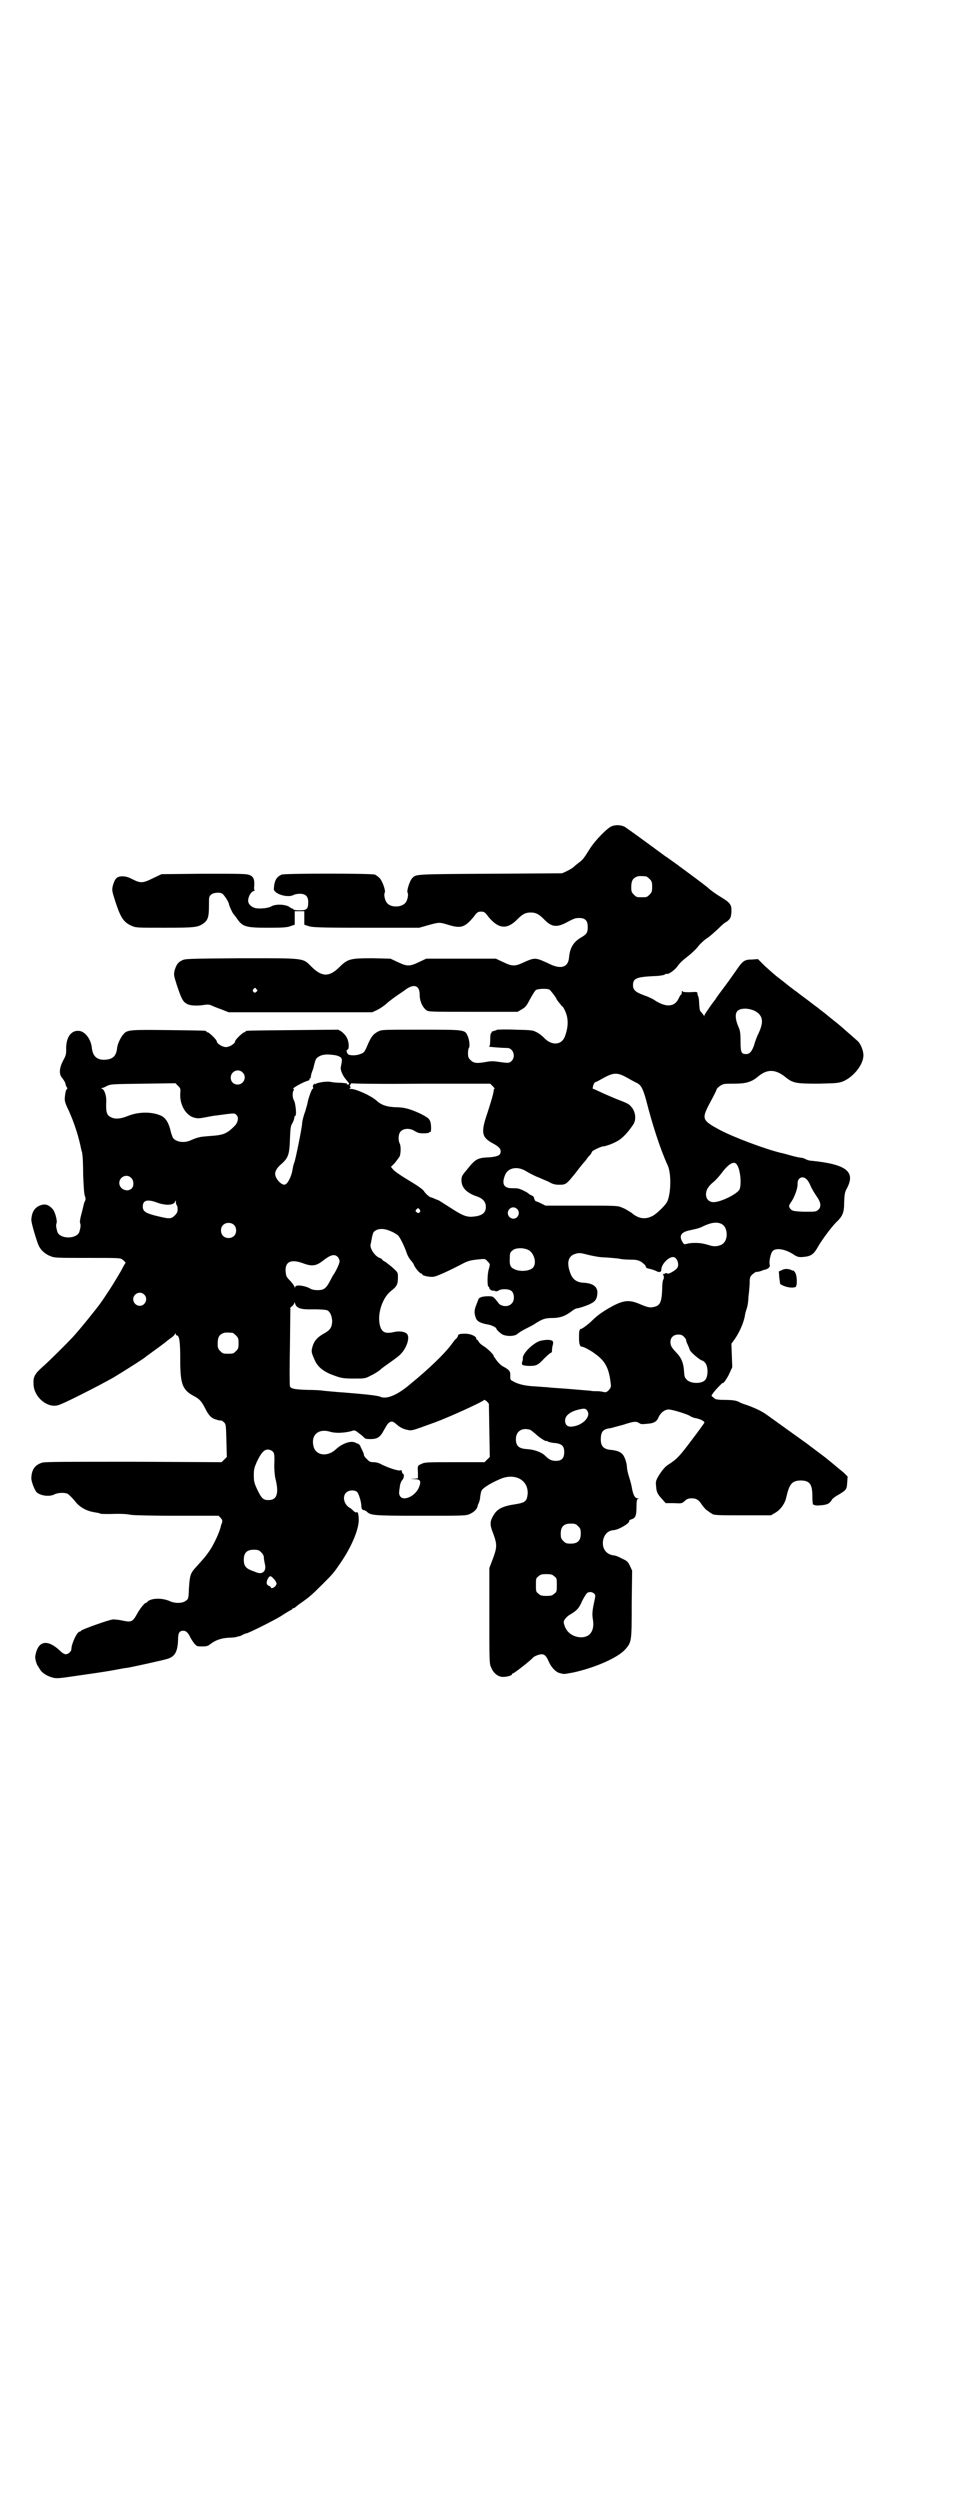 <?xml version="1.0" standalone="no"?>
<!DOCTYPE svg PUBLIC "-//W3C//DTD SVG 20010904//EN"
 "http://www.w3.org/TR/2001/REC-SVG-20010904/DTD/svg10.dtd">
<svg version="1.0" xmlns="http://www.w3.org/2000/svg"
 width="1106pt" height="2870pt" viewBox="0 0 1106 2870"
 preserveAspectRatio="xMidYMid meet">
<g transform="translate(0,2870) scale(0.5,-0.5)"
fill="#000000" stroke="none">
<path d="M1405 3843 c-10 -4 -38 -32 -51 -53 -12 -19 -15 -24 -25 -31 -4 -3
-10 -8 -12 -10 -2 -2 -9 -6 -15 -9 l-11 -5 -166 -1 c-175 -1 -169 -1 -178 -10
-6 -6 -13 -29 -11 -33 3 -4 0 -19 -5 -24 -2 -3 -8 -6 -12 -7 -12 -3 -25 0 -30
7 -5 5 -8 20 -5 24 2 5 -6 27 -12 33 -3 3 -8 7 -11 8 -7 3 -207 3 -214 0 -12
-5 -17 -14 -18 -33 0 -11 31 -21 45 -14 3 2 10 3 15 3 13 0 19 -6 19 -19 0
-16 -3 -19 -20 -19 -8 0 -14 1 -14 2 0 1 -1 2 -2 2 -2 0 -4 1 -6 3 -9 7 -33 8
-43 2 -6 -4 -25 -6 -36 -4 -9 2 -17 9 -17 17 0 9 6 20 12 22 3 1 4 2 3 2 -1 0
-2 4 -1 10 1 15 -2 22 -11 25 -6 3 -22 3 -105 3 l-97 -1 -19 -9 c-24 -12 -29
-12 -47 -3 -10 5 -15 7 -24 7 -13 0 -17 -5 -22 -22 -2 -10 -2 -11 6 -36 12
-37 19 -47 36 -55 11 -5 11 -5 76 -5 70 0 77 1 89 9 12 8 14 16 14 43 0 18 0
20 5 24 5 5 21 6 26 2 5 -4 15 -20 15 -24 0 -3 8 -20 10 -22 1 -1 4 -5 7 -9
14 -21 20 -23 75 -23 34 0 43 1 50 4 l9 3 0 16 0 15 11 0 11 0 0 -15 0 -16 9
-3 c8 -3 21 -4 132 -4 l123 0 21 6 c26 7 25 7 48 0 27 -8 36 -5 56 19 8 11 10
12 17 12 7 0 9 -1 17 -12 23 -28 43 -30 67 -5 11 11 18 15 30 15 12 0 19 -4
30 -15 18 -19 30 -20 54 -7 9 5 18 9 21 9 19 2 26 -4 26 -20 0 -13 -2 -16 -13
-23 -20 -11 -28 -25 -30 -48 -2 -22 -19 -27 -45 -14 -32 15 -33 15 -58 4 -21
-10 -27 -10 -48 0 l-17 8 -80 0 -80 0 -17 -8 c-21 -10 -27 -10 -48 0 l-17 8
-41 1 c-50 0 -57 -1 -76 -20 -24 -24 -41 -23 -65 1 -20 20 -13 19 -162 19
-120 -1 -128 -1 -135 -5 -9 -4 -13 -10 -17 -23 -2 -10 -2 -11 5 -33 11 -33 14
-38 22 -43 7 -5 24 -6 42 -3 7 1 11 1 17 -2 4 -2 15 -6 23 -9 l15 -6 165 0
165 0 11 5 c6 3 15 9 21 14 5 5 16 13 23 18 7 5 18 12 23 16 19 13 31 8 31
-13 0 -14 6 -28 15 -35 5 -4 8 -4 108 -4 l102 0 10 6 c9 5 11 9 19 24 5 9 11
19 13 20 4 3 25 4 31 1 3 -2 16 -19 16 -21 0 -1 3 -5 7 -10 4 -5 7 -9 7 -8 0
1 3 -3 6 -10 8 -17 8 -37 -1 -60 -8 -19 -31 -20 -48 -1 -3 3 -10 9 -16 12 -10
5 -11 5 -50 6 -22 1 -40 0 -41 0 -1 -1 -4 -2 -8 -3 -3 -1 -6 -2 -5 -3 1 -1 0
-2 -1 -2 -1 0 -2 -6 -2 -15 0 -12 -1 -15 -3 -16 -4 0 28 -3 41 -3 14 1 22 -19
11 -30 -5 -5 -8 -5 -29 -2 -12 2 -19 2 -29 0 -22 -4 -29 -3 -36 4 -5 5 -6 7
-6 16 0 6 1 11 2 12 3 3 1 20 -3 28 -6 14 -6 14 -107 14 -89 0 -90 0 -98 -4
-12 -6 -17 -13 -25 -32 -6 -14 -8 -17 -14 -19 -10 -5 -27 -5 -31 -1 -3 4 -4
10 -1 10 3 0 4 10 2 18 -2 10 -7 17 -16 24 l-7 4 -104 -1 c-107 -1 -109 -1
-109 -3 0 -1 -1 -2 -3 -2 -3 0 -21 -17 -21 -21 0 -5 -13 -13 -21 -13 -8 0 -21
8 -21 13 0 4 -18 21 -21 21 -2 0 -3 1 -3 2 0 2 -2 2 -85 3 -88 1 -97 1 -105
-9 -6 -6 -14 -22 -15 -32 -2 -19 -10 -26 -28 -27 -18 -1 -28 8 -30 27 -2 20
-15 37 -28 39 -19 3 -32 -14 -31 -43 0 -11 -1 -14 -7 -25 -9 -17 -10 -32 -2
-40 2 -3 6 -8 7 -12 1 -5 3 -9 4 -10 1 -2 1 -3 0 -3 -2 -1 -4 -7 -5 -19 -1 -7
0 -13 9 -31 13 -29 23 -60 29 -91 1 -2 2 -6 2 -9 1 -3 2 -24 2 -47 1 -24 2
-45 4 -49 2 -5 2 -8 0 -12 -2 -3 -3 -9 -4 -13 -1 -4 -3 -13 -5 -20 -2 -8 -3
-14 -2 -17 2 -5 1 -11 -2 -21 -7 -16 -43 -16 -50 0 -3 10 -4 17 -2 21 2 6 -4
27 -9 32 -8 9 -15 12 -24 10 -16 -4 -24 -15 -25 -34 -1 -6 13 -52 17 -60 5
-11 16 -20 27 -24 9 -4 15 -4 85 -4 67 0 75 0 79 -3 7 -5 10 -9 8 -9 -1 -1 -5
-8 -9 -16 -11 -19 -23 -39 -36 -58 -5 -8 -11 -16 -13 -19 -7 -10 -48 -61 -63
-77 -14 -15 -53 -54 -69 -68 -18 -16 -22 -23 -21 -39 0 -30 32 -57 57 -49 12
3 94 45 126 63 28 17 74 46 76 49 1 1 6 4 11 8 11 8 32 23 36 27 2 1 6 5 11 8
4 3 8 7 8 9 0 2 1 2 1 0 1 -2 2 -4 3 -4 6 0 8 -14 8 -56 0 -56 5 -69 31 -83
12 -6 18 -12 26 -28 8 -16 14 -23 25 -26 6 -2 11 -3 12 -2 0 0 3 -1 6 -4 5 -5
5 -5 6 -42 l1 -38 -6 -6 -6 -6 -202 1 c-147 0 -204 0 -210 -2 -16 -5 -24 -15
-25 -34 -1 -8 7 -28 12 -34 9 -8 29 -11 41 -5 7 4 24 5 31 1 3 -2 10 -9 15
-15 11 -15 27 -24 46 -27 6 -1 12 -2 13 -3 1 -1 11 -1 22 -1 29 1 38 0 50 -2
6 -1 51 -2 105 -2 l95 0 5 -5 c4 -5 4 -6 3 -11 -1 -3 -2 -5 -2 -5 0 0 -1 -5
-3 -11 -5 -15 -17 -40 -27 -53 -7 -10 -10 -13 -27 -32 -14 -15 -15 -20 -17
-49 -1 -24 -1 -25 -7 -29 -7 -6 -24 -7 -37 -1 -18 8 -43 7 -51 -1 -1 -2 -3 -3
-4 -3 -3 0 -14 -14 -20 -25 -10 -18 -13 -20 -32 -16 -8 2 -19 3 -23 3 -8 0
-72 -23 -74 -26 0 -1 -2 -2 -3 -2 -6 0 -19 -28 -19 -40 0 -5 -6 -11 -12 -12
-4 0 -8 2 -14 8 -30 28 -51 23 -57 -12 -1 -5 3 -21 7 -24 0 -1 2 -4 4 -7 4 -7
14 -14 27 -18 10 -3 13 -3 60 4 28 4 63 9 79 12 16 3 32 6 35 6 12 2 80 17 90
20 19 5 25 17 26 44 0 16 3 21 12 21 6 0 11 -4 16 -15 2 -4 6 -10 9 -14 6 -7
7 -7 19 -7 10 0 13 1 19 6 12 9 25 13 41 14 7 0 14 1 15 1 1 0 4 1 7 2 3 0 8
2 11 4 4 2 7 3 8 3 4 0 64 30 80 40 9 6 19 12 21 13 3 1 5 3 5 4 0 0 1 1 3 1
1 0 3 1 3 2 1 0 7 6 15 11 18 13 22 16 47 41 25 25 26 26 43 51 24 35 41 75
41 97 0 13 -2 20 -5 18 -1 -1 -4 0 -7 3 -3 3 -7 7 -10 8 -12 8 -16 25 -7 34 6
6 18 7 25 2 4 -4 10 -23 10 -33 0 -3 1 -7 3 -8 2 -1 3 -2 3 -1 0 1 2 -1 6 -3
9 -9 12 -10 123 -10 99 0 106 0 114 4 9 4 17 11 18 18 0 2 2 6 3 8 1 2 3 9 3
14 1 6 2 13 4 15 3 5 20 16 39 24 35 17 68 0 66 -33 -2 -17 -5 -20 -31 -24
-26 -4 -37 -10 -45 -21 -11 -17 -12 -24 -3 -46 9 -25 9 -31 -1 -58 l-8 -21 0
-110 c0 -103 0 -110 4 -118 5 -13 16 -22 27 -22 9 0 21 3 21 6 0 1 1 2 2 2 3
0 41 30 46 36 2 3 14 8 20 8 7 0 11 -4 17 -18 6 -13 16 -23 24 -25 4 -1 7 -2
9 -2 1 -1 11 1 22 3 51 11 103 34 120 53 15 17 15 18 15 106 l1 75 -5 11 c-5
10 -6 11 -19 17 -7 4 -15 7 -18 7 -19 2 -29 18 -24 38 4 12 11 19 24 20 12 1
38 17 35 21 0 1 2 3 6 4 9 3 11 9 11 29 0 14 1 17 4 18 2 0 2 1 -1 1 -6 0 -10
6 -13 21 -1 7 -4 19 -7 28 -3 9 -5 19 -5 23 0 8 -5 24 -10 29 -5 6 -12 8 -24
10 -19 1 -26 8 -26 24 0 18 5 24 22 26 5 1 18 5 30 8 24 8 29 8 36 4 3 -3 7
-3 17 -2 17 1 24 5 28 16 5 10 14 17 23 17 9 0 46 -12 49 -15 1 -1 7 -4 13 -5
11 -2 20 -7 20 -10 0 -1 -13 -19 -29 -40 -27 -36 -34 -44 -53 -56 -8 -5 -15
-13 -23 -26 -7 -12 -7 -14 -6 -24 1 -14 3 -18 14 -30 l8 -9 18 0 c19 -1 19 -1
26 5 5 5 9 6 16 6 10 0 16 -3 24 -16 4 -5 9 -11 13 -13 4 -3 8 -6 9 -6 4 -4
13 -4 74 -4 l62 0 10 6 c12 7 22 21 25 35 7 31 13 38 32 39 22 0 28 -8 28 -37
0 -11 1 -19 2 -19 1 1 2 1 2 0 0 -1 7 -2 15 -1 15 1 21 4 26 13 1 2 7 7 13 10
20 12 21 13 22 29 l1 14 -9 9 c-11 9 -16 13 -29 24 -5 4 -10 8 -11 9 -1 1 -40
30 -45 34 -7 5 -81 58 -92 66 -11 8 -26 15 -45 22 -7 2 -15 5 -18 7 -7 4 -18
5 -36 5 -9 0 -17 1 -19 2 -1 1 -4 3 -6 5 -4 2 -3 3 2 10 6 8 21 23 21 22 0 -4
11 11 16 23 l6 13 -1 27 -1 27 8 11 c11 16 20 37 23 53 0 3 2 10 4 16 2 5 4
17 4 26 1 9 2 17 2 19 0 2 1 9 1 16 0 11 1 13 6 18 4 3 8 6 9 6 2 -1 13 2 16
4 1 0 3 1 4 1 7 1 13 7 11 11 -2 7 2 27 7 32 8 8 30 4 49 -9 9 -6 14 -6 28 -4
12 2 18 7 26 21 10 18 33 48 42 57 16 15 19 23 19 47 1 19 1 22 7 33 19 37 -2
54 -82 62 -4 0 -11 2 -14 4 -4 2 -8 3 -10 3 -2 0 -13 2 -23 5 -11 3 -21 6 -23
6 -37 9 -109 36 -141 53 -39 21 -41 25 -26 55 15 28 19 36 19 38 0 1 4 5 8 8
8 5 10 5 33 5 27 0 40 4 55 17 21 17 39 16 61 -1 18 -15 25 -16 76 -16 42 1
45 1 57 5 26 11 50 42 47 64 -1 10 -7 23 -12 28 -1 1 -9 8 -17 15 -8 7 -15 13
-16 14 -1 1 -7 6 -14 12 -14 11 -14 11 -31 25 -7 5 -13 10 -14 11 -2 1 -12 9
-24 18 -12 9 -23 17 -25 19 -2 1 -7 5 -11 8 -4 3 -8 6 -9 7 -1 1 -9 7 -19 15
-10 7 -25 21 -34 29 l-16 16 -14 -1 c-17 0 -21 -3 -36 -25 -5 -7 -16 -23 -25
-35 -9 -12 -18 -24 -20 -27 -1 -3 -9 -12 -15 -21 -7 -10 -13 -19 -13 -20 0 -3
-1 -3 -1 -1 -1 2 -4 5 -6 8 -4 3 -4 7 -5 19 0 7 -1 15 -2 17 -1 2 -2 5 -2 7 0
4 -2 4 -16 3 -12 0 -17 0 -18 2 -1 2 -2 1 -2 -2 0 -4 -1 -6 -2 -6 -1 0 -3 -4
-5 -8 -9 -20 -29 -22 -56 -4 -4 3 -15 8 -24 11 -19 7 -25 12 -25 23 0 16 8 19
49 21 10 0 21 2 23 3 3 2 5 3 6 2 4 -1 18 9 23 16 7 10 13 15 27 26 5 4 15 13
20 19 5 7 14 15 19 19 6 3 17 13 27 22 9 9 17 16 18 16 0 0 4 2 7 5 5 5 6 7 7
18 1 18 -2 22 -25 36 -10 6 -23 15 -29 21 -11 9 -38 29 -72 54 -10 7 -22 16
-27 19 -46 34 -82 60 -91 66 -8 5 -21 6 -31 2z m79 -115 c1 0 5 -3 8 -6 5 -5
6 -7 6 -18 0 -11 -1 -13 -6 -18 -6 -6 -7 -6 -18 -6 -11 0 -12 0 -18 6 -5 5 -6
7 -6 17 0 14 3 20 12 24 5 2 8 2 22 1z m-895 -259 c3 -3 3 -3 0 -6 -4 -5 -11
1 -7 6 4 4 4 4 7 0z m1145 -50 c18 -10 21 -24 9 -50 -4 -8 -9 -21 -11 -29 -5
-14 -10 -20 -18 -20 -11 0 -13 3 -13 29 0 20 -1 25 -5 34 -7 16 -8 30 -2 36 7
7 25 7 40 0z m-962 -102 c4 -1 9 -3 11 -5 3 -4 3 -6 0 -21 -2 -7 4 -21 13 -31
7 -8 8 -10 2 -10 -2 0 -2 0 -1 2 2 1 -4 1 -13 2 -9 0 -20 1 -24 2 -9 2 -30 -1
-36 -5 -2 -2 -2 -1 -1 1 1 2 0 1 -2 -1 -2 -2 -3 -5 -2 -7 1 -2 0 -4 -1 -4 -2
0 -9 -20 -11 -29 0 -2 -3 -13 -6 -23 -4 -10 -7 -23 -7 -27 0 -8 -15 -83 -18
-90 -1 -2 -3 -9 -4 -16 -2 -14 -10 -31 -16 -34 -7 -5 -24 12 -24 24 0 7 5 15
16 24 14 13 17 21 18 56 1 27 2 31 6 37 2 4 4 9 4 12 0 2 1 4 2 4 4 0 1 30 -3
36 -3 5 -4 16 -1 22 2 3 1 4 0 4 -6 0 22 16 34 19 2 1 4 2 3 3 -1 1 0 2 1 2 1
0 2 2 2 4 0 1 1 7 3 12 2 5 4 11 4 13 3 12 4 15 7 18 9 8 21 10 44 6z m-215
-39 c11 -10 3 -28 -11 -28 -9 0 -16 6 -16 16 0 14 17 22 27 12z m883 -12 c7
-4 16 -9 20 -11 12 -5 16 -12 24 -40 14 -56 33 -114 49 -149 10 -20 8 -69 -1
-86 -6 -10 -27 -30 -36 -33 -15 -7 -30 -5 -46 9 -5 3 -14 9 -20 11 -11 5 -12
5 -94 5 l-83 0 -10 5 c-6 3 -11 5 -12 5 -1 0 -3 3 -4 6 0 3 -2 6 -5 7 -2 1 -5
2 -7 4 -3 3 -18 11 -24 12 -2 1 -9 1 -15 1 -19 0 -24 10 -16 30 6 16 26 21 45
11 17 -10 26 -14 34 -17 4 -2 14 -6 21 -9 10 -6 15 -7 25 -7 15 0 16 1 37 27
9 12 18 23 20 25 2 2 5 6 7 9 2 3 6 7 8 9 1 3 3 5 3 6 0 2 21 12 25 12 7 0 30
9 39 16 10 7 22 21 31 35 7 11 5 30 -6 41 -5 6 -8 7 -36 18 -9 4 -24 10 -32
14 -9 4 -17 8 -18 8 -2 0 -2 2 -1 5 1 6 4 11 7 11 1 0 8 4 17 9 24 13 32 13
54 1z m-1026 -38 c-1 -25 13 -49 32 -54 7 -2 12 -2 27 1 10 2 21 4 24 4 44 6
42 6 47 0 5 -5 2 -17 -5 -24 -18 -18 -26 -21 -55 -23 -13 -1 -24 -2 -26 -3 -5
-1 -11 -3 -20 -7 -15 -7 -34 -4 -41 6 -1 3 -4 10 -5 15 -4 18 -11 30 -21 35
-21 10 -52 10 -77 0 -17 -7 -30 -8 -39 -3 -10 4 -12 13 -11 35 1 13 -4 28 -9
30 -3 1 -3 2 -1 2 2 0 7 2 12 5 9 4 11 4 83 5 l74 1 6 -6 c6 -6 6 -7 5 -19z
m553 24 l159 0 6 -6 c3 -3 5 -6 4 -6 -1 0 -2 -1 -2 -1 1 -3 -3 -19 -14 -53
-16 -46 -14 -57 12 -71 13 -7 18 -12 18 -18 0 -9 -5 -12 -25 -14 -29 -1 -33
-4 -53 -29 -11 -13 -12 -15 -12 -24 0 -16 11 -28 33 -36 16 -5 23 -13 23 -25
0 -13 -8 -20 -27 -22 -15 -2 -25 1 -51 18 -14 9 -27 17 -30 19 -6 2 -16 7 -18
7 -3 0 -13 9 -16 14 -2 4 -15 13 -35 25 -17 10 -33 21 -36 25 l-5 6 9 9 c4 5
9 12 11 15 3 8 3 25 0 30 -4 8 -3 23 3 28 7 7 22 7 32 0 7 -4 10 -5 20 -5 7 0
13 1 13 2 0 1 1 2 2 1 3 -2 3 18 0 25 -3 7 -7 9 -22 17 -24 11 -37 15 -59 15
-19 1 -31 5 -42 15 -12 11 -47 27 -59 27 -4 0 -4 0 -2 2 2 2 2 3 1 3 -2 1 -2
2 0 5 1 2 2 3 2 3 1 -1 72 -2 160 -1z m725 -185 c9 -11 12 -49 6 -59 -8 -11
-43 -28 -59 -28 -15 0 -22 15 -14 31 4 6 5 8 18 19 4 4 12 13 17 20 14 18 26
25 32 17z m-1391 -31 c7 -6 7 -20 1 -25 -10 -9 -28 -1 -28 13 0 14 17 22 27
12z m1550 -2 c3 -2 8 -9 11 -17 3 -7 10 -18 14 -24 10 -14 11 -24 3 -31 -5 -4
-6 -4 -32 -4 -25 1 -27 2 -31 6 -5 7 -5 7 3 19 7 11 14 31 13 40 0 12 10 18
19 11z m-1493 -54 c20 -8 41 -8 44 1 2 4 2 4 2 -1 0 -3 1 -6 2 -7 1 -1 2 -5 2
-9 0 -6 -1 -9 -7 -15 -9 -8 -11 -8 -44 0 -23 6 -29 10 -29 21 0 14 10 17 30
10z m830 -16 c8 -8 2 -22 -9 -22 -3 0 -7 2 -9 4 -11 13 6 30 18 18z m-224 -1
c4 -5 -3 -11 -7 -6 -3 2 -3 3 -1 6 4 4 5 4 8 0z m695 -34 c12 -7 14 -33 3 -43
-5 -6 -19 -9 -29 -6 -10 3 -10 3 -19 5 -10 2 -30 2 -37 -1 -5 -1 -6 -1 -9 4
-9 14 -4 23 15 27 22 5 23 5 35 11 18 8 31 9 41 3z m-1122 -1 c7 -6 7 -19 1
-25 -6 -7 -19 -7 -25 -1 -7 6 -7 19 -1 25 6 7 19 7 25 1z m361 -15 c6 -2 13
-7 16 -9 5 -5 15 -25 21 -43 2 -5 6 -12 9 -15 3 -3 5 -7 6 -8 1 -6 14 -22 18
-22 1 0 2 -1 2 -2 0 -3 20 -7 27 -5 7 1 34 13 70 32 11 5 16 6 36 8 11 1 12 1
17 -5 6 -6 6 -6 3 -17 -4 -12 -4 -40 -1 -41 1 0 2 -2 2 -3 0 -2 2 -4 4 -5 2
-1 4 -2 4 -1 0 0 2 0 5 -1 3 -1 5 -1 8 1 7 5 26 4 31 -2 6 -7 6 -22 -1 -28 -7
-8 -22 -7 -29 0 -13 17 -13 17 -25 17 -13 0 -21 -3 -22 -7 -1 -2 -3 -8 -5 -13
-5 -12 -5 -19 -1 -30 3 -8 11 -12 28 -15 8 -1 19 -7 19 -9 0 -3 12 -14 17 -15
12 -4 26 -2 31 2 3 3 11 8 19 12 8 4 18 9 22 12 17 11 24 13 39 13 18 0 29 4
43 14 6 5 12 8 13 8 5 0 26 7 33 11 10 5 14 10 15 22 2 16 -9 25 -32 26 -17 1
-26 9 -31 25 -8 23 -3 38 15 42 7 2 12 1 27 -3 13 -3 27 -6 42 -6 12 -1 26 -2
30 -3 4 -1 15 -2 24 -2 15 0 18 -1 26 -5 5 -4 10 -8 10 -10 1 -4 3 -5 9 -6 4
-1 11 -3 15 -5 7 -4 12 -3 12 3 0 12 16 29 27 29 10 0 16 -20 8 -27 -6 -6 -20
-13 -20 -11 0 0 -2 1 -4 1 -2 0 -4 -1 -4 -2 0 0 -1 -1 -2 0 -2 1 -2 1 -1 -1 2
-4 3 -8 0 -13 -1 -2 -2 -11 -2 -21 -1 -29 -5 -37 -17 -40 -10 -3 -15 -2 -32 5
-25 11 -37 10 -60 -1 -23 -12 -39 -23 -51 -35 -11 -11 -27 -22 -27 -20 0 1 -1
0 -2 -2 -2 -2 -2 -10 -2 -18 0 -15 2 -21 7 -21 4 0 21 -9 31 -17 21 -15 30
-31 34 -61 2 -14 2 -14 -3 -21 -5 -5 -7 -6 -12 -5 -3 1 -10 2 -16 2 -5 0 -12
0 -14 1 -2 0 -24 2 -48 4 -24 2 -47 3 -50 4 -3 0 -16 1 -29 2 -24 1 -40 5 -52
12 -6 3 -6 4 -6 12 1 10 -2 14 -15 21 -6 3 -11 8 -15 13 -3 4 -6 8 -6 9 -1 0
-2 1 -2 3 0 3 -14 17 -24 23 -5 3 -9 7 -10 9 -2 3 -3 5 -4 5 -1 0 -2 1 -2 3 0
5 -13 11 -25 11 -12 0 -17 -1 -17 -5 0 -1 -2 -5 -6 -8 -3 -3 -7 -9 -10 -13
-15 -20 -52 -56 -94 -90 -29 -25 -54 -35 -68 -29 -5 3 -35 6 -84 10 -17 1 -35
3 -47 4 -4 1 -21 2 -38 2 -30 1 -38 3 -39 9 -1 2 -1 43 0 92 l1 88 5 4 c2 2 4
5 4 7 0 2 1 1 2 -2 3 -11 14 -14 43 -13 15 0 26 -1 30 -2 7 -3 11 -12 12 -24
0 -14 -4 -21 -16 -28 -17 -9 -24 -17 -28 -28 -5 -15 -4 -17 5 -37 8 -16 22
-26 49 -35 12 -4 18 -5 40 -5 25 0 26 0 39 7 7 3 16 9 20 12 4 4 10 8 14 11
24 17 31 22 36 28 12 13 19 34 14 43 -3 6 -17 9 -30 6 -22 -5 -30 -1 -34 18
-5 26 7 61 26 76 13 10 16 15 16 30 0 13 1 12 -16 27 -4 3 -10 8 -13 10 -4 2
-7 4 -7 5 0 1 -3 3 -6 4 -11 4 -22 21 -21 30 1 3 2 10 3 15 1 6 3 12 4 14 8 9
23 10 40 2z m314 -42 c13 -5 21 -27 14 -39 -5 -10 -30 -13 -44 -6 -10 4 -12
10 -11 26 0 11 1 13 6 17 6 6 23 7 35 2z m-436 -17 c2 -2 4 -7 4 -10 0 -5 -9
-24 -15 -32 -1 -2 -4 -7 -7 -13 -9 -17 -14 -21 -28 -21 -8 0 -14 1 -20 5 -13
6 -32 8 -32 2 -1 -4 -1 -4 -1 0 -1 2 -5 9 -11 15 -9 9 -9 11 -10 22 -1 22 13
28 42 17 19 -7 29 -5 43 6 18 14 27 17 35 9z m-445 -86 c10 -9 3 -26 -10 -26
-8 0 -15 7 -15 15 0 13 16 20 25 11z m203 -88 c1 0 5 -3 8 -6 5 -5 6 -7 6 -18
0 -11 -1 -13 -6 -18 -6 -6 -7 -6 -18 -6 -11 0 -12 0 -18 6 -5 5 -6 7 -6 17 0
14 3 20 12 24 5 2 8 2 22 1z m1037 -9 c3 -3 5 -6 5 -8 0 -2 2 -7 4 -11 2 -5 4
-9 4 -10 0 -5 25 -26 30 -26 1 0 3 -2 5 -4 8 -8 8 -32 1 -40 -8 -10 -35 -9
-43 1 -5 5 -5 8 -6 21 -1 16 -6 29 -17 40 -11 12 -14 16 -14 25 0 10 7 17 18
17 6 0 9 -1 13 -5z m-447 -215 l1 -61 -6 -6 -6 -6 -68 0 c-64 0 -69 0 -77 -4
-9 -4 -9 -4 -8 -20 l0 -13 -8 -1 -9 0 9 -1 c13 0 16 -4 11 -17 -7 -21 -36 -35
-44 -22 -3 5 -3 6 0 26 1 4 3 9 5 11 4 4 5 14 2 14 -1 0 -2 2 -3 6 -1 3 -2 4
-2 3 -2 -4 -27 4 -45 13 -5 3 -12 5 -18 5 -7 0 -10 1 -15 7 -4 3 -7 8 -7 9 0
2 -1 6 -3 9 -1 3 -4 8 -5 11 -1 3 -4 6 -5 6 -2 1 -6 2 -7 3 -10 5 -30 -2 -44
-15 -20 -19 -47 -15 -52 7 -6 25 11 41 38 33 12 -4 32 -3 48 1 9 3 9 3 19 -5
6 -4 11 -9 12 -10 1 -2 5 -3 14 -3 15 0 22 4 30 19 8 14 9 16 13 19 6 4 9 3
19 -6 6 -5 12 -8 19 -10 15 -3 8 -5 66 16 33 12 112 48 114 52 0 1 3 -1 6 -3
l5 -6 1 -61z m225 45 c9 -13 -10 -33 -33 -36 -12 -2 -18 3 -18 14 0 10 10 19
28 24 16 4 19 4 23 -2z m-133 -43 c2 0 8 -5 14 -10 8 -8 25 -19 25 -16 0 0 2
0 4 -2 3 -1 10 -3 16 -3 16 -2 21 -7 21 -21 0 -14 -6 -20 -19 -20 -10 0 -16 3
-25 12 -8 8 -25 14 -41 15 -19 1 -26 7 -26 23 0 15 10 24 24 23 2 0 5 -1 7 -1z
m-590 -50 c4 -4 5 -6 4 -33 0 -10 1 -24 3 -31 8 -33 3 -48 -16 -48 -12 0 -16
3 -26 24 -7 15 -8 19 -8 33 0 14 1 17 7 31 10 21 17 28 25 28 4 0 9 -2 11 -4z
m702 -172 c5 -5 6 -7 6 -17 0 -16 -7 -23 -23 -23 -10 0 -12 1 -17 6 -5 5 -6 7
-6 17 0 16 7 23 23 23 10 0 12 -1 17 -6z m-728 -60 c4 -4 6 -8 6 -11 0 -3 1
-9 2 -14 5 -17 -4 -27 -19 -21 -2 1 -8 3 -13 5 -12 5 -16 11 -16 24 0 16 7 23
23 23 10 0 12 -1 17 -6z m673 -55 c6 -4 6 -6 6 -20 0 -14 0 -16 -6 -20 -4 -4
-7 -5 -18 -5 -11 0 -14 1 -18 5 -6 4 -6 6 -6 20 0 14 0 16 6 20 4 4 7 5 18 5
11 0 14 -1 18 -5z m-647 -3 c2 -2 5 -5 7 -8 3 -6 3 -6 0 -11 -4 -5 -11 -7 -11
-3 0 1 -2 2 -4 3 -6 2 -7 8 -3 16 4 7 6 8 11 3z m739 -37 c3 -3 3 -4 0 -18 -5
-23 -5 -30 -3 -42 4 -25 -7 -41 -29 -40 -17 1 -31 11 -36 26 -3 9 -3 10 1 16
2 3 7 8 13 11 13 8 19 13 26 30 4 8 9 16 11 18 4 4 12 4 17 -1z"/>
<path d="M1239 2661 c-16 -6 -39 -29 -38 -39 0 -2 0 -5 -1 -7 -3 -9 -1 -10 14
-11 18 0 21 1 36 17 7 7 14 13 15 13 2 0 3 2 3 7 0 3 1 9 2 12 1 5 1 7 -2 9
-5 3 -19 2 -29 -1z"/>
<path d="M1796 2824 l-7 -3 1 -14 c1 -8 2 -15 2 -15 11 -7 26 -10 35 -7 5 2 4
28 -1 34 -2 3 -4 5 -4 4 0 -1 -2 0 -4 1 -6 3 -15 4 -22 0z"/>
</g>
</svg>
